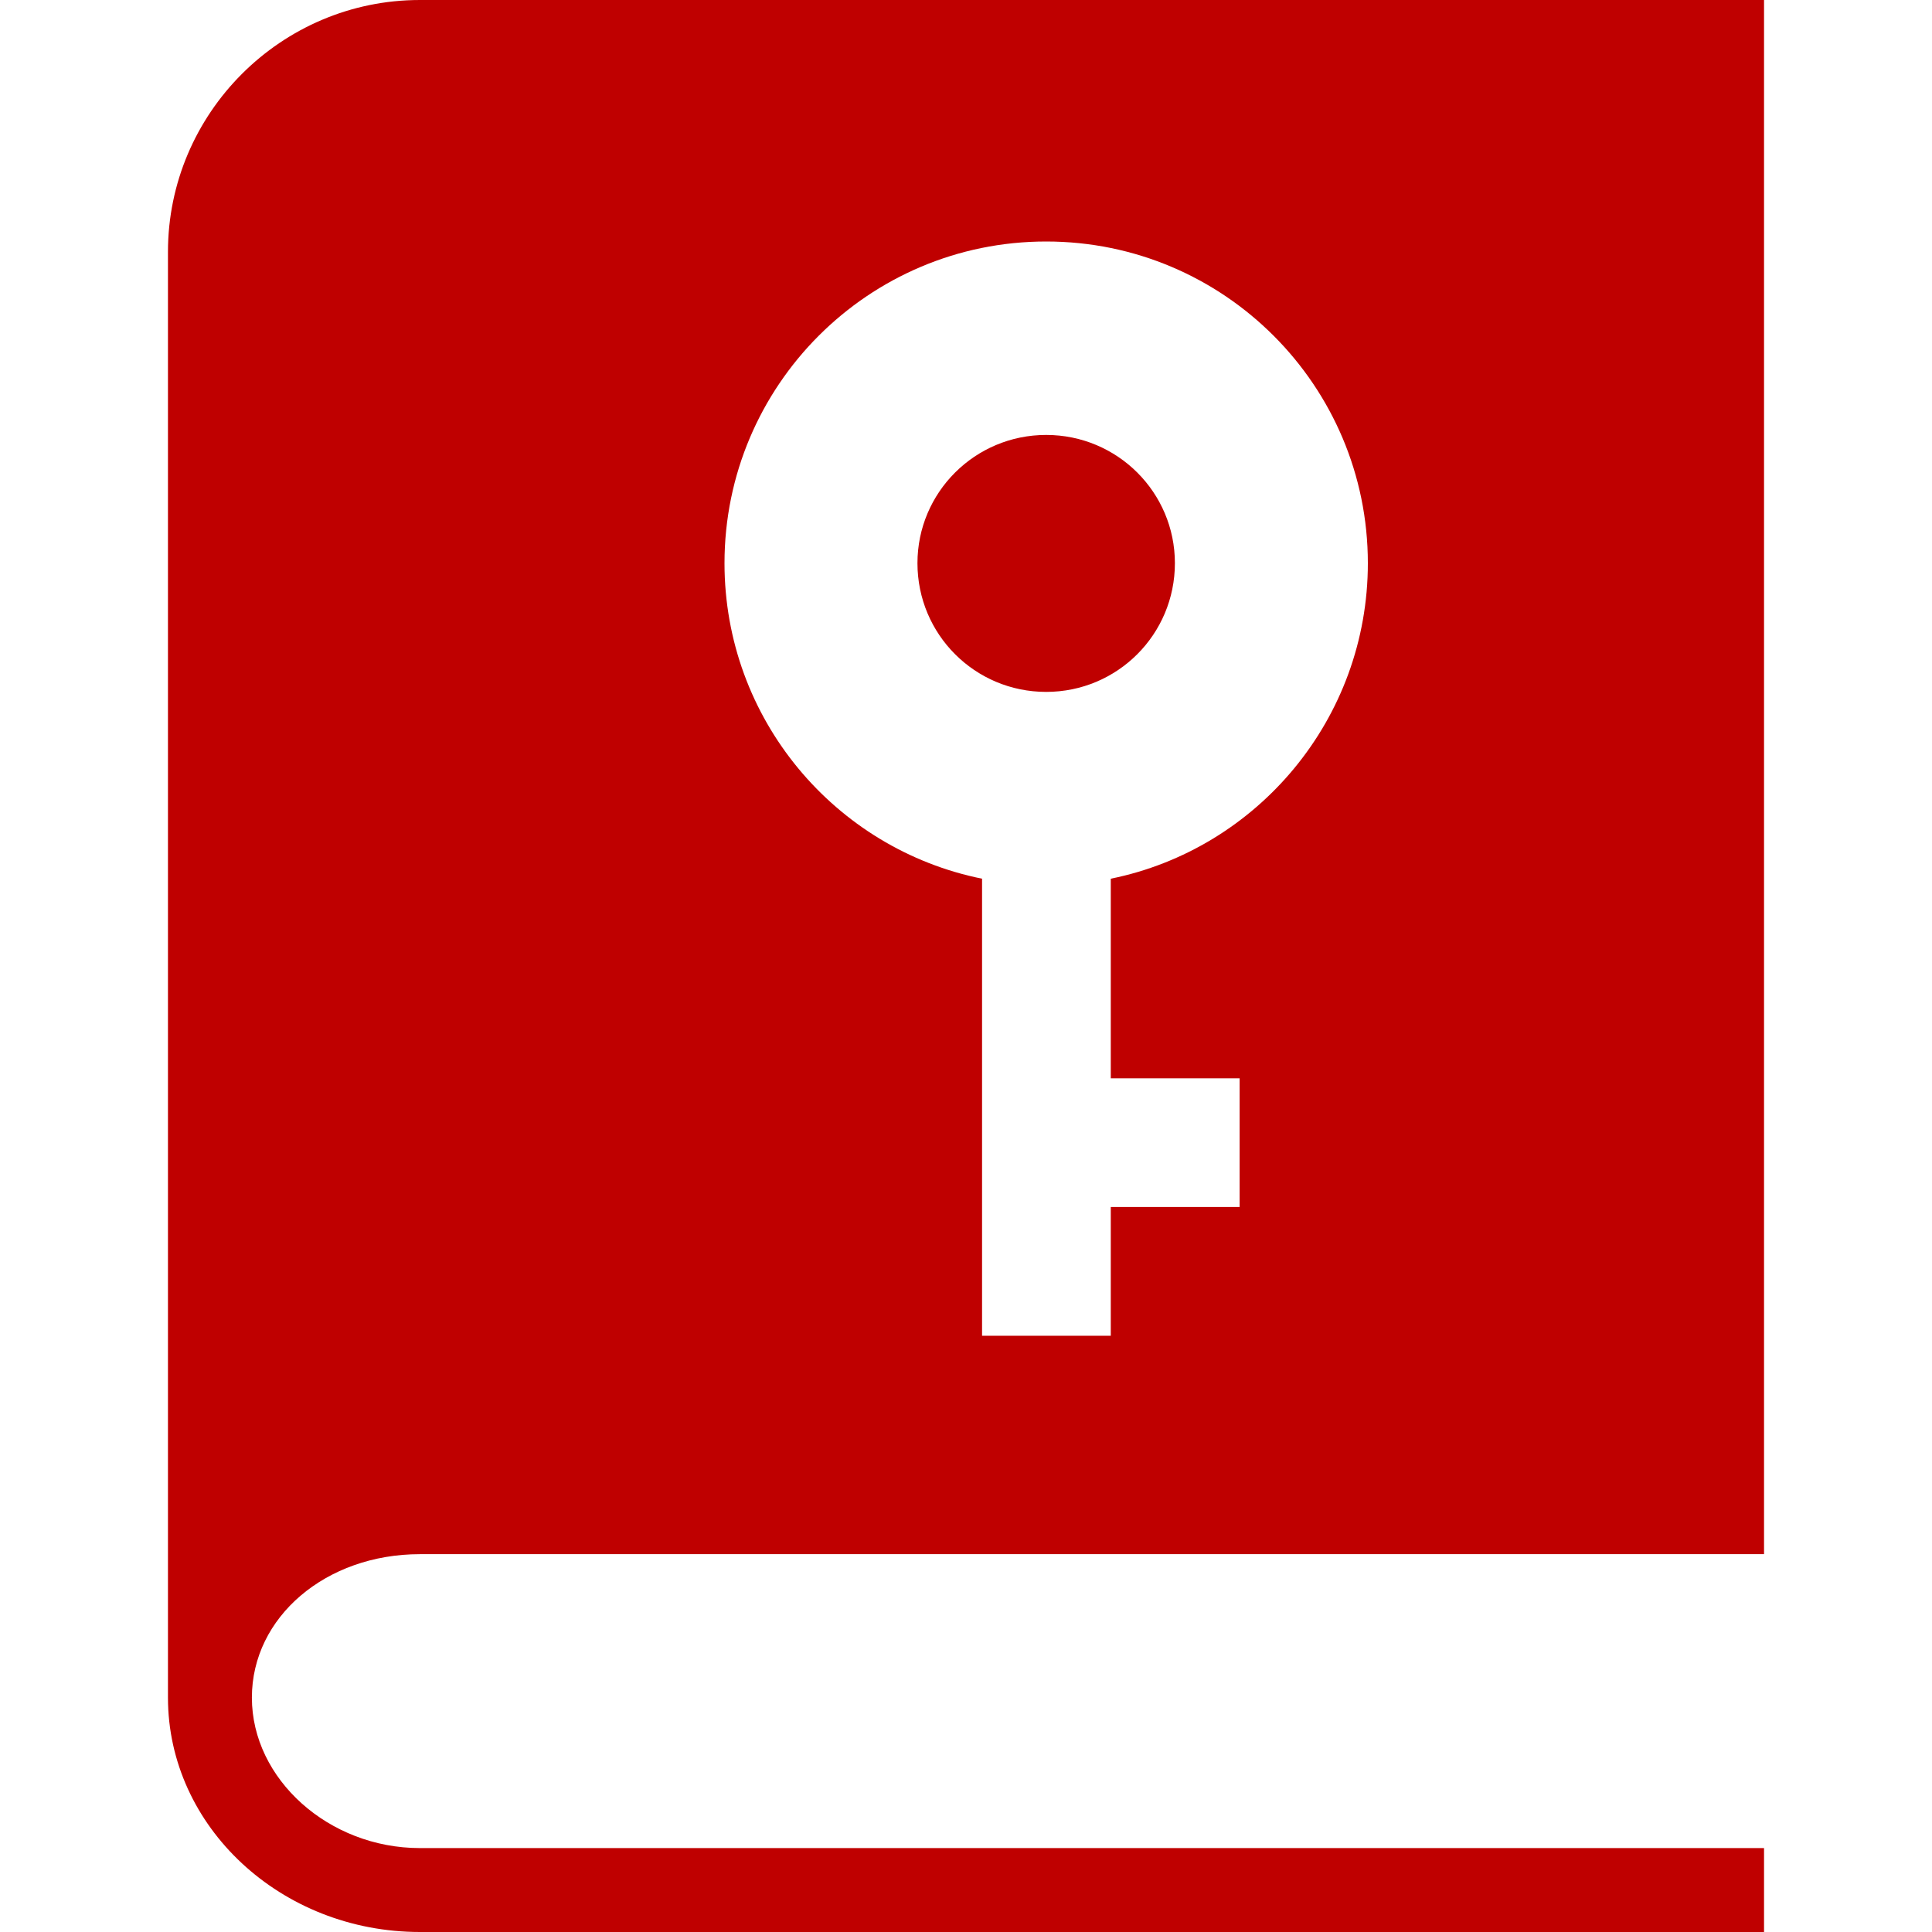 
<svg xmlns="http://www.w3.org/2000/svg" xmlns:xlink="http://www.w3.org/1999/xlink" width="16px" height="16px" viewBox="0 0 16 16" version="1.1">
<g id="surface1">
<path style=" stroke:none;fill-rule:evenodd;fill:#bf0000;fill-opacity:1;" d="M 3.477 12.871 L 14.609 12.871 L 14.609 0 L 3.477 0 C 2.328 0 1.391 0.938 1.391 2.086 L 1.391 14.059 C 1.391 15.129 2.328 16 3.477 16 L 14.609 16 L 14.609 15.305 L 3.477 15.305 C 2.723 15.305 2.086 14.734 2.086 14.059 C 2.086 13.391 2.699 12.871 3.477 12.871 Z M 8.664 3.602 C 9.254 3.602 9.73 4.078 9.73 4.664 C 9.73 5.254 9.254 5.73 8.664 5.73 C 8.074 5.73 7.598 5.254 7.598 4.664 C 7.598 4.078 8.074 3.602 8.664 3.602 Z M 9.199 8.93 L 9.199 7.277 C 10.414 7.031 11.328 5.953 11.328 4.664 C 11.328 3.195 10.137 2 8.664 2 C 7.191 2 6 3.195 6 4.664 C 6 5.953 6.914 7.031 8.133 7.277 L 8.133 11.062 L 9.199 11.062 L 9.199 9.996 L 10.266 9.996 L 10.266 8.93 Z M 9.199 8.93 "/>
</g>
</svg>
